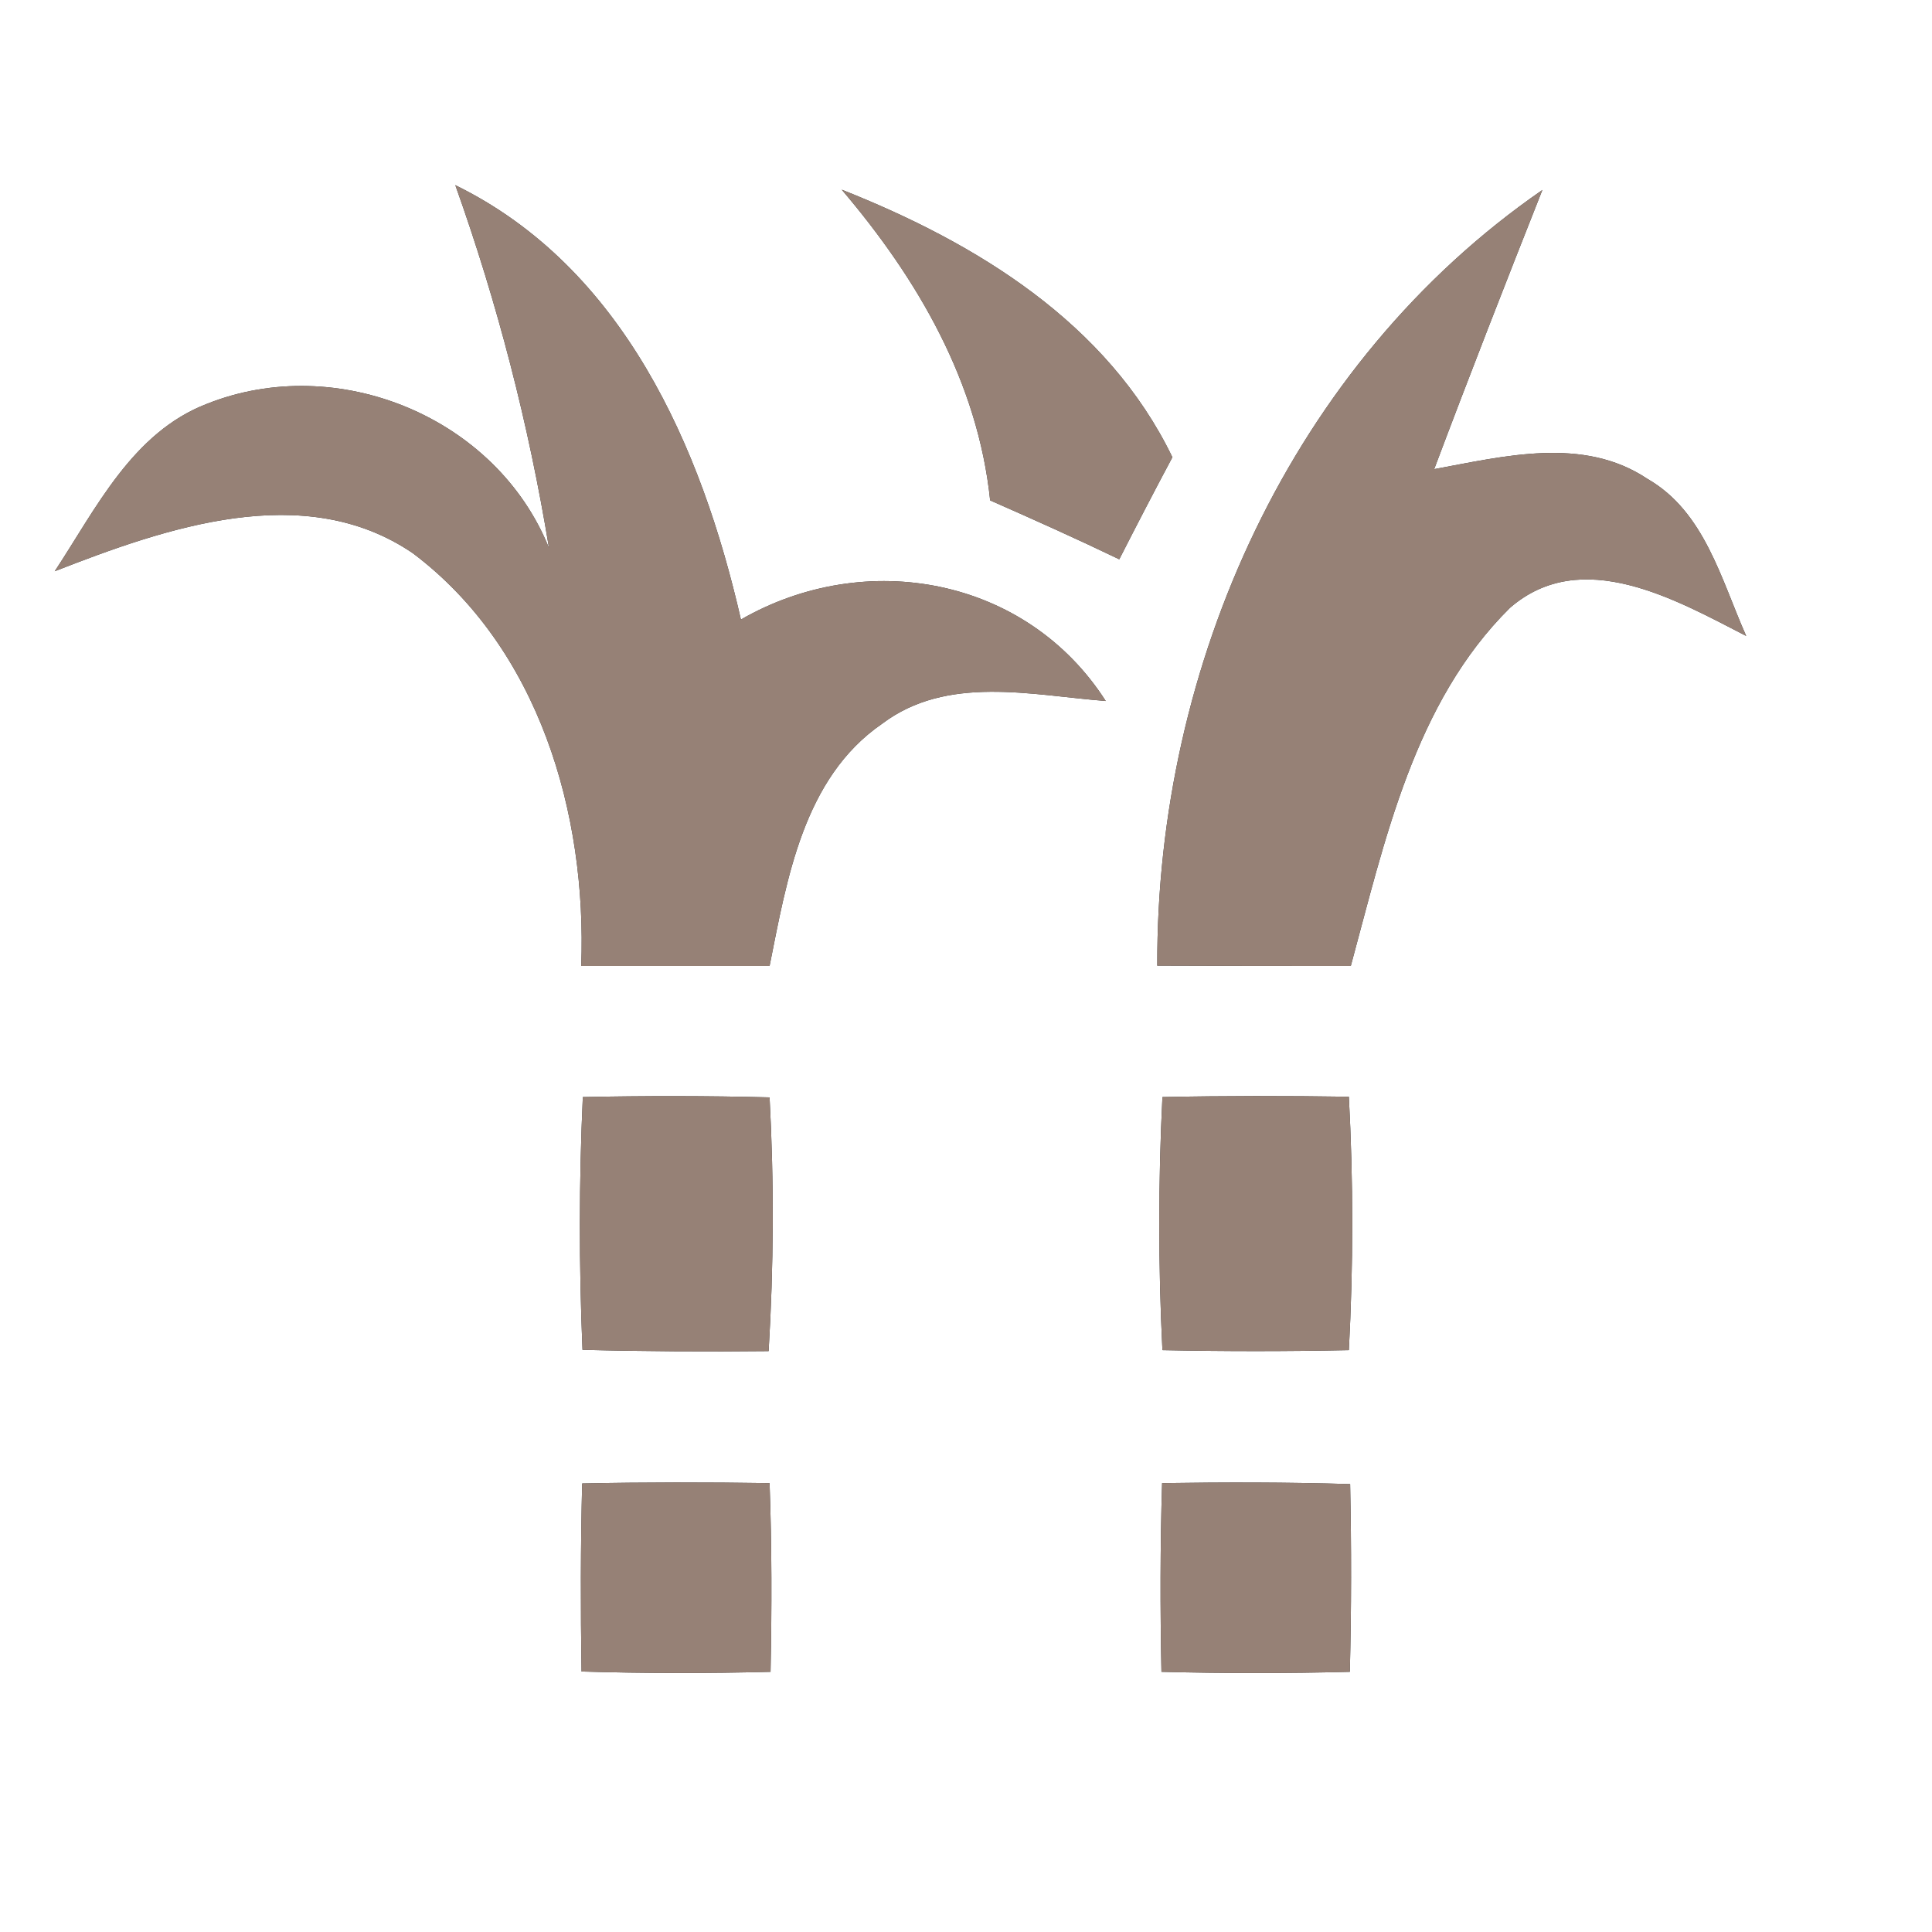 <?xml version="1.0" encoding="UTF-8" ?>
<!DOCTYPE svg PUBLIC "-//W3C//DTD SVG 1.1//EN" "http://www.w3.org/Graphics/SVG/1.1/DTD/svg11.dtd">
<svg width="60pt" height="60pt" viewBox="0 0 60 60" version="1.1" xmlns="http://www.w3.org/2000/svg">
<rect x="0" y="0" width="60" height="60" fill="#333333" stroke="none"/>
<g id="#ffffffff">
<path fill="#ffffff" opacity="1.00" d=" M 0.00 0.00 L 60.00 0.00 L 60.00 60.00 L 0.00 60.00 L 0.00 0.00 M 26.14 5.89 C 28.50 8.66 30.37 11.87 30.75 15.54 C 32.09 16.13 33.43 16.73 34.76 17.37 C 35.30 16.31 35.85 15.25 36.41 14.20 C 34.39 10.02 30.31 7.54 26.14 5.89 M 14.14 5.75 C 15.45 9.42 16.42 13.18 17.05 17.02 C 15.41 12.95 10.48 10.93 6.43 12.54 C 4.11 13.43 2.98 15.80 1.70 17.74 C 5.14 16.40 9.44 14.88 12.82 17.18 C 16.74 20.13 18.23 25.27 18.05 30.00 C 20.00 30.00 21.95 30.00 23.90 30.00 C 24.44 27.30 24.95 24.16 27.39 22.48 C 29.41 20.95 32.03 21.59 34.34 21.77 C 31.88 17.93 26.89 17.01 23.01 19.24 C 21.79 13.89 19.35 8.30 14.14 5.75 M 35.94 29.99 C 37.95 30.00 39.95 30.00 41.95 30.00 C 43.01 26.10 43.92 21.82 46.89 18.88 C 49.12 16.94 52.05 18.63 54.23 19.75 C 53.45 18.00 52.94 15.89 51.16 14.87 C 49.17 13.54 46.71 14.17 44.54 14.57 C 45.63 11.67 46.76 8.78 47.90 5.90 C 40.11 11.28 35.91 20.65 35.94 29.99 M 18.10 34.07 C 17.98 36.68 17.98 39.30 18.09 41.92 C 20.02 41.97 21.94 41.98 23.87 41.96 C 24.03 39.33 24.04 36.70 23.90 34.08 C 21.97 34.03 20.03 34.03 18.10 34.07 M 36.10 34.07 C 35.97 36.69 35.97 39.31 36.10 41.93 C 38.03 41.97 39.96 41.97 41.89 41.93 C 42.03 39.31 42.03 36.68 41.89 34.06 C 39.96 34.03 38.03 34.03 36.10 34.07 M 18.08 46.07 C 18.03 48.02 18.03 49.96 18.06 51.91 C 20.02 51.97 21.97 51.97 23.93 51.92 C 23.97 49.96 23.97 48.01 23.90 46.06 C 21.96 46.03 20.02 46.03 18.08 46.07 M 36.09 46.06 C 36.03 48.01 36.03 49.97 36.07 51.92 C 38.02 51.97 39.97 51.97 41.92 51.92 C 41.97 49.98 41.97 48.03 41.93 46.09 C 39.98 46.03 38.03 46.03 36.09 46.06 Z" />
</g>
<g id="#000000ff">
<path fill="#968176" opacity="1.00" d=" M 26.14 5.89 C 30.31 7.54 34.39 10.02 36.41 14.20 C 35.85 15.25 35.30 16.31 34.76 17.37 C 33.43 16.73 32.09 16.13 30.75 15.54 C 30.37 11.87 28.50 8.66 26.14 5.89 Z" />
<path fill="#968176" opacity="1.00" d=" M 14.14 5.75 C 19.35 8.30 21.79 13.89 23.01 19.24 C 26.89 17.01 31.88 17.93 34.34 21.77 C 32.03 21.59 29.41 20.95 27.39 22.48 C 24.95 24.16 24.44 27.30 23.90 30.00 C 21.95 30.00 20.00 30.00 18.05 30.00 C 18.23 25.27 16.74 20.13 12.82 17.18 C 9.44 14.88 5.14 16.40 1.70 17.74 C 2.98 15.80 4.11 13.43 6.43 12.54 C 10.48 10.93 15.41 12.95 17.05 17.02 C 16.42 13.18 15.45 9.42 14.14 5.75 Z" />
<path fill="#968176" opacity="1.00" d=" M 35.94 29.99 C 35.91 20.65 40.11 11.28 47.90 5.90 C 46.76 8.78 45.63 11.67 44.54 14.57 C 46.71 14.17 49.17 13.54 51.16 14.87 C 52.94 15.89 53.45 18.00 54.23 19.75 C 52.05 18.63 49.12 16.94 46.89 18.88 C 43.92 21.82 43.01 26.10 41.95 30.00 C 39.95 30.00 37.95 30.00 35.94 29.99 Z" />
<path fill="#968176" opacity="1.00" d=" M 18.10 34.07 C 20.03 34.03 21.97 34.03 23.90 34.08 C 24.04 36.70 24.03 39.33 23.87 41.96 C 21.94 41.98 20.02 41.97 18.09 41.92 C 17.98 39.30 17.98 36.68 18.10 34.07 Z" />
<path fill="#968176" opacity="1.00" d=" M 36.10 34.07 C 38.03 34.03 39.96 34.03 41.89 34.06 C 42.03 36.68 42.03 39.31 41.89 41.93 C 39.96 41.97 38.03 41.97 36.10 41.93 C 35.97 39.31 35.97 36.69 36.10 34.07 Z" />
<path fill="#968176" opacity="1.00" d=" M 18.08 46.07 C 20.02 46.03 21.96 46.03 23.90 46.06 C 23.97 48.01 23.97 49.96 23.93 51.92 C 21.97 51.97 20.02 51.97 18.06 51.91 C 18.03 49.96 18.03 48.02 18.08 46.07 Z" />
<path fill="#968176" opacity="1.00" d=" M 36.09 46.06 C 38.03 46.03 39.98 46.03 41.93 46.09 C 41.97 48.03 41.97 49.98 41.92 51.92 C 39.97 51.97 38.02 51.97 36.07 51.92 C 36.03 49.97 36.03 48.01 36.09 46.06 Z" />
</g>
</svg>
